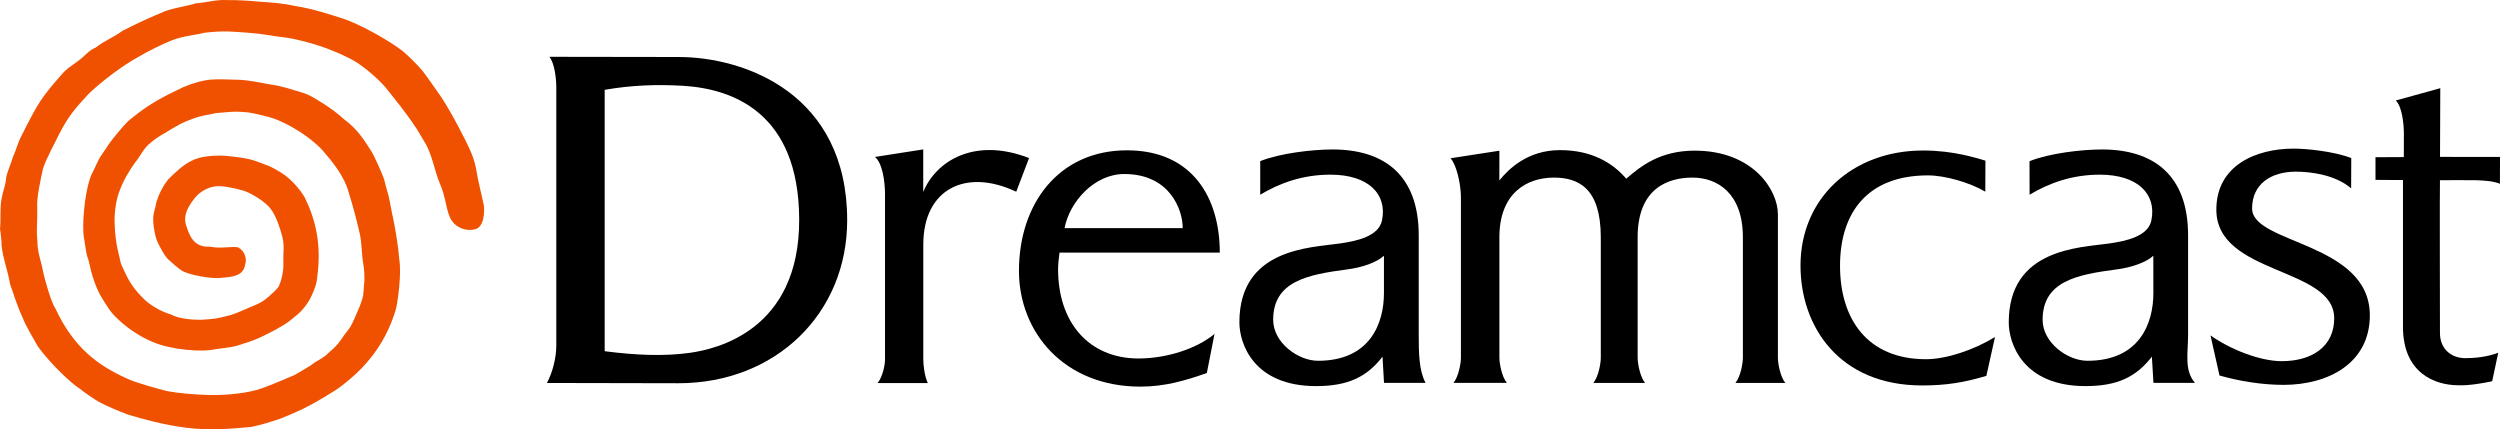 <?xml version="1.0" encoding="UTF-8" standalone="no"?>
<svg
   enable-background="new 0 0 3839 659.2"
   viewBox="0 0 3839.2 659.199"
   version="1.1"
   id="svg9"
   sodipodi:docname="dreamcast.svg"
   width="3839.2"
   height="659.199"
   inkscape:version="1.3.2 (091e20e, 2023-11-25)"
   xmlns:inkscape="http://www.inkscape.org/namespaces/inkscape"
   xmlns:sodipodi="http://sodipodi.sourceforge.net/DTD/sodipodi-0.dtd"
   xmlns="http://www.w3.org/2000/svg"
   xmlns:svg="http://www.w3.org/2000/svg">
  <defs
     id="defs9" />
  <sodipodi:namedview
     id="namedview9"
     pagecolor="#ffffff"
     bordercolor="#000000"
     borderopacity="0.25"
     inkscape:showpageshadow="2"
     inkscape:pageopacity="0.0"
     inkscape:pagecheckerboard="0"
     inkscape:deskcolor="#d1d1d1"
     inkscape:zoom="0.2151602"
     inkscape:cx="1921.8238"
     inkscape:cy="329.98668"
     inkscape:window-width="1312"
     inkscape:window-height="449"
     inkscape:window-x="0"
     inkscape:window-y="39"
     inkscape:window-maximized="0"
     inkscape:current-layer="svg9" />
  <g
     id="g9"
     transform="matrix(1,0,0,1,0.2,0.231)">
    <path
       d="m 854.1,134.5 c 0,-16.7 -3.2,-38.4 -10.6,-47.5 48.4,0 153.2,0.3 198.1,0.3 103.3,0 259.2,57.4 259.2,250.7 0,143.5 -110,250.3 -259.2,250.3 -32.7,0 -157.6,-0.4 -201.9,-0.4 9,-16.7 14.4,-39.5 14.4,-57.5 z m 74.3,404.6 c 47.7,6.2 91.7,8.1 131.5,2.4 38.5,-5.5 168,-33.4 167.2,-205.3 -0.7,-162.9 -101.4,-200.2 -178.9,-204.7 -40.4,-2.4 -79.5,-0.8 -119.8,6.2 z"
       id="path1" />
    <path
       d="m 1343.4,240.8 74.2,-11.6 v 65.4 c 19.1,-47 78.3,-84.9 162.5,-52.1 l -19.7,51.7 c -77.1,-36.5 -142.7,-4.5 -142.7,81.1 v 176.5 c 0,8.4 1.8,25.4 6.9,36.2 h -77.1 c 7.8,-9.5 11.4,-27.8 11.4,-36.2 V 297.2 c -0.1,-18.5 -3.9,-47.2 -15.5,-56.4 z"
       id="path2" />
    <path
       d="m 3690,276.2 v 225.5 c 0,70.8 48.8,89.7 85,89.7 15.3,0.7 37,-2.9 52,-6.2 l 9.3,-43.7 c -17.7,6.8 -38.1,8.3 -50.4,8.3 -22.7,0 -39.1,-15.1 -39.1,-38.6 0,-21.1 -0.5,-228.1 0,-234.7 h -0.2 c 3,0 50,-0.2 54.8,0 15.4,0.5 27.3,1.4 37.5,5.5 l 0.1,-41.2 c 0,0 -90.2,-0.1 -92.1,-0.1 l 0.4,-105.5 -68.4,18.9 c 9.4,8.8 12.5,34.6 12.5,51.6 0,0 -0.1,31.5 -0.1,35.3 -3.1,0 -37.8,0.2 -43.5,0.2 V 276 c 5.9,0.2 42.2,0.2 42.2,0.2 z"
       id="path3" />
    <path
       d="m 3394.4,514.8 c 29.4,21 75.5,39.6 109.4,39.6 46.9,0 80.6,-22.8 80.6,-65.8 0,-79.3 -181,-66.2 -181,-166.9 0,-68.1 60.9,-93.7 118.9,-93.7 18.7,0 61.2,4 88.3,14.5 l -0.2,46.5 c -24,-20.5 -60.8,-25.6 -84.9,-25.6 -38.4,0 -67.2,19.1 -67.2,56.5 0,54.8 180.8,51.6 180.8,164.2 0,72.8 -63,106.7 -132.5,106.7 -33.8,0 -69.1,-6 -98.4,-14.4 z"
       id="path4" />
    <path
       d="m 2302.3,276.9 c 0,-4.1 0.1,-41 0.1,-45.7 l -75.1,11.6 c 9,9.4 16,39.1 16,60.3 v 246.2 c 0,8.4 -3.6,28.8 -11.4,38.4 h 81.9 c -7.8,-9.5 -11.4,-30 -11.4,-38.4 V 364.1 c 0,-67.7 42,-91.6 83.7,-91.6 37.8,0 72,16.3 72,91.6 v 185.3 c 0,8.4 -3.6,28.8 -11.4,38.4 h 79.4 c -7.8,-9.5 -11.4,-30 -11.4,-38.4 V 364.1 c 0,-75.1 46.4,-91.6 84.3,-91.6 37.8,0 77.3,23.7 77.3,91.6 v 185.3 c 0,8.4 -3.6,28.8 -11.4,38.4 h 76.6 c -7.8,-9.5 -11.4,-30 -11.4,-38.4 V 328.9 c 0,-37.6 -38.4,-97.8 -127.9,-97.8 -52.1,0 -82.2,23.2 -105,43.1 -19.4,-22.7 -51,-43.9 -101.8,-43.9 -49.6,0 -78.9,29 -93.1,46.6 z"
       id="path5" />
    <path
       d="m 2125.1,392.5 c -10.7,10.1 -33.2,18 -56.4,21 -60.9,8 -113.7,18.1 -113.7,77.4 0,35.2 38.4,62.9 68.8,62.9 80.5,0 101.3,-58.1 101.3,-103.9 z M 1934.9,247.3 c 30.7,-12.3 80.3,-18 111.4,-18 79.4,0 132.2,39.6 132.2,131.8 v 152.7 c 0,28.3 0.4,55.1 10.5,73.9 h -63.8 l -2.3,-40.2 c -24.1,31.2 -53.1,45.2 -102,45.2 -96.7,0 -117.8,-66.1 -117.8,-97.8 0,-113.3 107.9,-114.7 154.7,-121.3 25.9,-3.7 59.2,-11 64.3,-35.3 8.3,-40.1 -20.4,-70.3 -79.1,-70.3 -43.1,0 -78.4,13.1 -107.9,30.8 v -51.5 z m 1371.7,145.2 c -10.7,10.1 -33.2,18 -56.4,21 -60.9,8 -113.6,18.1 -113.6,77.4 0,35.2 38.4,62.9 68.8,62.9 80.5,0 101.3,-58.1 101.3,-103.9 z M 3116.5,247.3 c 30.7,-12.3 80.4,-18 111.4,-18 79.3,0 132.1,39.6 132.1,131.8 v 152.7 c 0,28.3 -6.2,54.5 10.5,73.9 h -63.7 l -2.4,-40.2 c -24.2,31.2 -53,45.2 -102,45.2 -96.7,0 -117.8,-66.1 -117.8,-97.8 0,-113.3 107.9,-114.7 154.7,-121.3 26,-3.7 59.3,-11 64.3,-35.3 8.3,-40.1 -20.4,-70.3 -79.1,-70.3 -43.1,0 -78.3,13.1 -107.9,30.8 z"
       id="path6" />
    <path
       d="m 3048.6,294.1 c -23.9,-14 -61.7,-25 -88.1,-25 -92.6,0 -135,56.9 -135,138.9 0,81.2 41.5,143.4 132,143.4 31,0 73.3,-14 106,-34.1 l -13.3,59.7 c -33.4,10 -61.5,14.7 -98.6,14.7 -127.2,0 -186.8,-90.2 -186.8,-184.1 0,-103.8 80,-176.7 188.2,-176.7 47.3,0 81.8,11.6 95.8,15.6 z"
       id="path7" />
    <path
       d="m 1624.7,412.3 c 0.1,-8.6 1.2,-16.7 2.2,-24.6 H 1873 c 0,-84.6 -42.3,-157.1 -142.6,-157.1 -104.1,0 -165.8,81.4 -165.8,185.2 0,93.8 68.8,177.7 186.5,177.7 37.3,0 68.4,-9.1 102,-20.9 l 11.8,-60 c -28.7,23.7 -75.2,37.7 -117.1,37.7 -75.4,-0.3 -123.5,-54.8 -123.1,-138 z m 9.9,-62.2 c 8,-41.2 46.1,-83.1 91.7,-83.1 69.7,0 89.8,54.4 89.8,83.1 -0.1,0 -181.5,0.1 -181.5,0 z"
       id="path8" />
    <path
       d="m 452.6,8.9 c 27.6,4.1 55.8,13.8 70.5,18.3 29.7,9 77.7,37.2 94.7,50.7 8,6.4 24.9,23.1 31.5,31.5 6.4,8.2 18.6,26 26.3,36.8 12.4,18.1 26.9,45 39.3,69.7 13.8,27.6 14.8,35.7 18.9,58.8 l 9.1,40.7 c 0.8,7.1 1.5,32.8 -13.7,36.5 -15.2,3.6 -29.2,-3.4 -35.8,-13.5 -9.1,-14.2 -7.9,-34.3 -18.3,-57.3 C 667,262.5 663.5,235.5 650.7,216 l -10.1,-17 c -17.9,-27.5 -36.5,-49.4 -47.6,-63.6 -9.9,-12 -28.1,-28.2 -45.4,-39.8 -16,-9.8 -42,-20.8 -60.7,-26.5 -6,-2 -31.4,-9.4 -47.3,-11.5 -21.6,-2.4 -35.6,-5.9 -56,-7.3 -25.2,-1.7 -37.4,-4 -70,-0.2 -12.4,3.4 -32,4.7 -49.7,11.5 -14.3,5.9 -34.1,15.2 -53.6,26.7 -20.9,11.5 -52.7,34.9 -73.8,55 -21.2,22.7 -31.8,34.9 -46.5,63.6 -6.6,14.1 -19.1,36 -24.1,51.6 -3.5,15.8 -10.1,45.2 -8.9,59.5 0.5,25.6 -1.7,30.9 0.2,51.8 0.1,18.9 6.3,31.9 8.8,47.3 2.2,10.7 12.4,47.4 18.7,56 28.7,61.9 67.2,88.7 110.2,108 12.1,6.2 50,16.3 61,19.2 18.7,3.4 43.3,5.6 66.9,6.1 24.9,0.5 59.2,-2.9 80.1,-10.6 22.6,-8.3 48.7,-20.1 48.3,-19.7 10.5,-5.7 26.5,-15.2 31.4,-19.3 9.6,-6.2 15.4,-8.5 21,-14.5 8.2,-7.2 13.2,-11.3 19.4,-20.2 3.5,-5 9,-12.7 14.3,-19.5 5.7,-9.4 9,-19.4 14.7,-31.7 6.8,-18.3 5.6,-17.3 7,-36.6 1.2,-5.6 -0.1,-24.4 -1.1,-27.7 -3.1,-17.4 -2,-32.7 -6,-49.7 C 546.6,334 542,317 535.2,295 c -6.5,-24.6 -25.5,-47.5 -39.6,-63.8 -8.8,-10.2 -36.1,-34.1 -74.1,-49 -10.7,-3.6 -28.1,-7.7 -39.2,-9.6 -23.7,-2.5 -27.6,-0.9 -50.3,0.8 -7.8,1.3 -26,5 -32.6,7.4 -19.5,6.9 -26.7,11.2 -46.6,23.4 -9.2,5.3 -16.3,9.5 -25.8,18.4 -7.6,7 -12.9,18.9 -19.1,25.9 -8.4,11.4 -17.8,26.7 -24,43.1 -6.8,16.3 -9,39.4 -7.9,54.2 0,11.3 3.1,31.9 4.3,36.4 1.2,4.5 4.3,18.6 4.9,21.3 0.7,2.8 8,17.7 9,19.8 4.1,8.7 12,21.3 25.2,34.2 9.9,10.7 28.7,21.2 42.9,25.2 12.7,7 34.2,8.2 46,8.2 5.9,-0.4 20.7,-1.2 28.5,-3.1 15.8,-3.8 18.7,-3.9 35,-11 14.6,-6.8 24.5,-9.2 34.7,-16.7 0,0 14,-10.9 20.3,-19 3.4,-4.2 9.1,-24.3 8.1,-36.8 -0.5,-17 2.1,-26.7 -1.5,-40.7 -3.5,-14.1 -9.4,-30.3 -15.9,-40.3 -6.6,-10.2 -20.5,-20 -36.5,-27.9 -8.9,-4.4 -30.2,-8.5 -39.1,-9.5 -17,-2.1 -31.3,5.7 -40,14.6 -7.5,8.6 -22.4,26.5 -16.4,44.9 5.3,16.7 11.8,34.5 36.8,33.2 17.2,3.6 37.1,-1.5 43.7,1.4 9.9,5.5 13.5,17.9 10.1,26.5 -2.5,16.5 -18.4,18.6 -35.3,19.8 -15.2,2.6 -53.7,-4.9 -62.1,-11.2 -5.6,-3.4 -14.4,-11.5 -20.4,-16.9 -4.4,-4 -9.3,-12.7 -12.7,-19 -4.2,-7.7 -6.3,-13.4 -7.4,-18.5 -1.2,-6 -3.9,-17.4 -2.9,-28.8 0.7,-7.7 2.8,-11 4.8,-22.3 4.1,-12.8 9.1,-22.5 17.3,-33.6 10.7,-10.8 24.2,-23.7 37.4,-29.7 11.7,-6.2 32,-8.4 50.5,-7.3 15,1.4 32.7,3.3 44.4,7.2 20,7.2 25.8,8.6 42.3,19 13.9,8.6 27.9,24.4 35.7,37.6 16.6,34 26.2,71.7 19.2,122.8 -0.5,8.6 -3.3,16.9 -8.6,28.4 -4.9,10.5 -13.7,23.3 -26.7,32.8 -5.2,4.8 -13.5,10.9 -20.2,14.4 -9.5,5.7 -16,8.8 -26,13.9 -8.7,4.1 -19,8.8 -32.3,12.5 -14.5,5.7 -25.6,6 -43.6,8.6 -17.9,4.5 -66.7,1.3 -95.9,-11.6 -19.9,-8.3 -42.2,-23.1 -59.1,-41.1 -9.4,-9.9 -18.7,-27.8 -21.3,-31.4 -13.4,-26 -16.1,-50.3 -18.3,-55.4 -3,-7 -4.4,-22.6 -6.4,-33.3 -2.3,-12 -0.8,-62.2 11.2,-94.3 6.8,-12.8 10.8,-24.2 15.4,-30.3 8.3,-11.8 12.3,-19.2 19.3,-27.5 10.7,-12.8 18.4,-23.4 28.6,-30.8 26.4,-21.5 48.3,-32.7 78.2,-46.9 37.1,-15.1 48.1,-12 83.1,-11.4 15.8,0.1 38.7,5.1 50,7.2 20.9,2.8 32.9,7.8 47.1,11.8 15.2,4.2 23.9,11 36.3,18.5 10.3,6.6 22.3,15.6 30.2,23 20.3,14.9 30.2,30.6 42.6,49.9 2.3,3.2 17,34.8 19.4,43.5 1.1,4.4 4.4,17 6.6,24.4 2.8,11.7 4.1,22.1 7.2,35.3 2.8,13.7 7.5,39.3 9.4,63.3 3.4,20.6 -2.1,62.7 -5.3,75.5 -7.2,24.1 -19.8,53.5 -44.6,81.8 -10.6,12.5 -21.8,22.3 -34.8,32.8 -10,8.2 -18.5,13.1 -33.8,22.3 -20.8,12.4 -36.6,20.3 -65.9,31.8 -11.9,3.8 -26.9,8.8 -43,12.1 -31.3,2.9 -63.4,5.6 -98.5,1.4 -35.1,-4.2 -70.2,-14.1 -91,-20.4 -11.5,-4.3 -33.7,-13.5 -43,-18.7 -6.1,-3.1 -26.4,-16.9 -29.8,-20.3 -14,-8.6 -45.1,-37.9 -65.2,-65.2 C 53.8,523.8 38,498.4 34.5,487.3 25.4,468.5 19,445.8 15.3,436.2 11.4,413.5 4.7,398.9 2.1,376.3 2.4,371 1.1,358.3 -0.2,351.5 1.5,336 -0.8,321.3 2.3,304.4 5,290.1 8.6,284.2 9.5,271.2 c 0.8,-5.5 7.9,-22.2 9.9,-29.6 5.7,-12.2 7.2,-22.2 14.7,-35.8 10.8,-21.1 22.1,-45.6 39.4,-66.8 4.9,-6.6 19,-22.5 23.7,-27.9 11.3,-11.3 18,-13 30.7,-24.4 1.3,-0.8 9.8,-10.5 18.7,-13.8 C 161.3,61.6 174,57.4 188,47 c 28,-14 38.2,-18.7 66,-30.3 16.3,-5.6 38.8,-8.8 46.8,-11.9 15.4,-0.9 30.9,-5.9 47.1,-4.9 18.2,-0.2 36.4,1.1 54.6,2.8 12.4,0.9 28.4,1.5 50.1,6.2 z"
       fill="#f05100"
       id="path9" />
  </g>
</svg>
